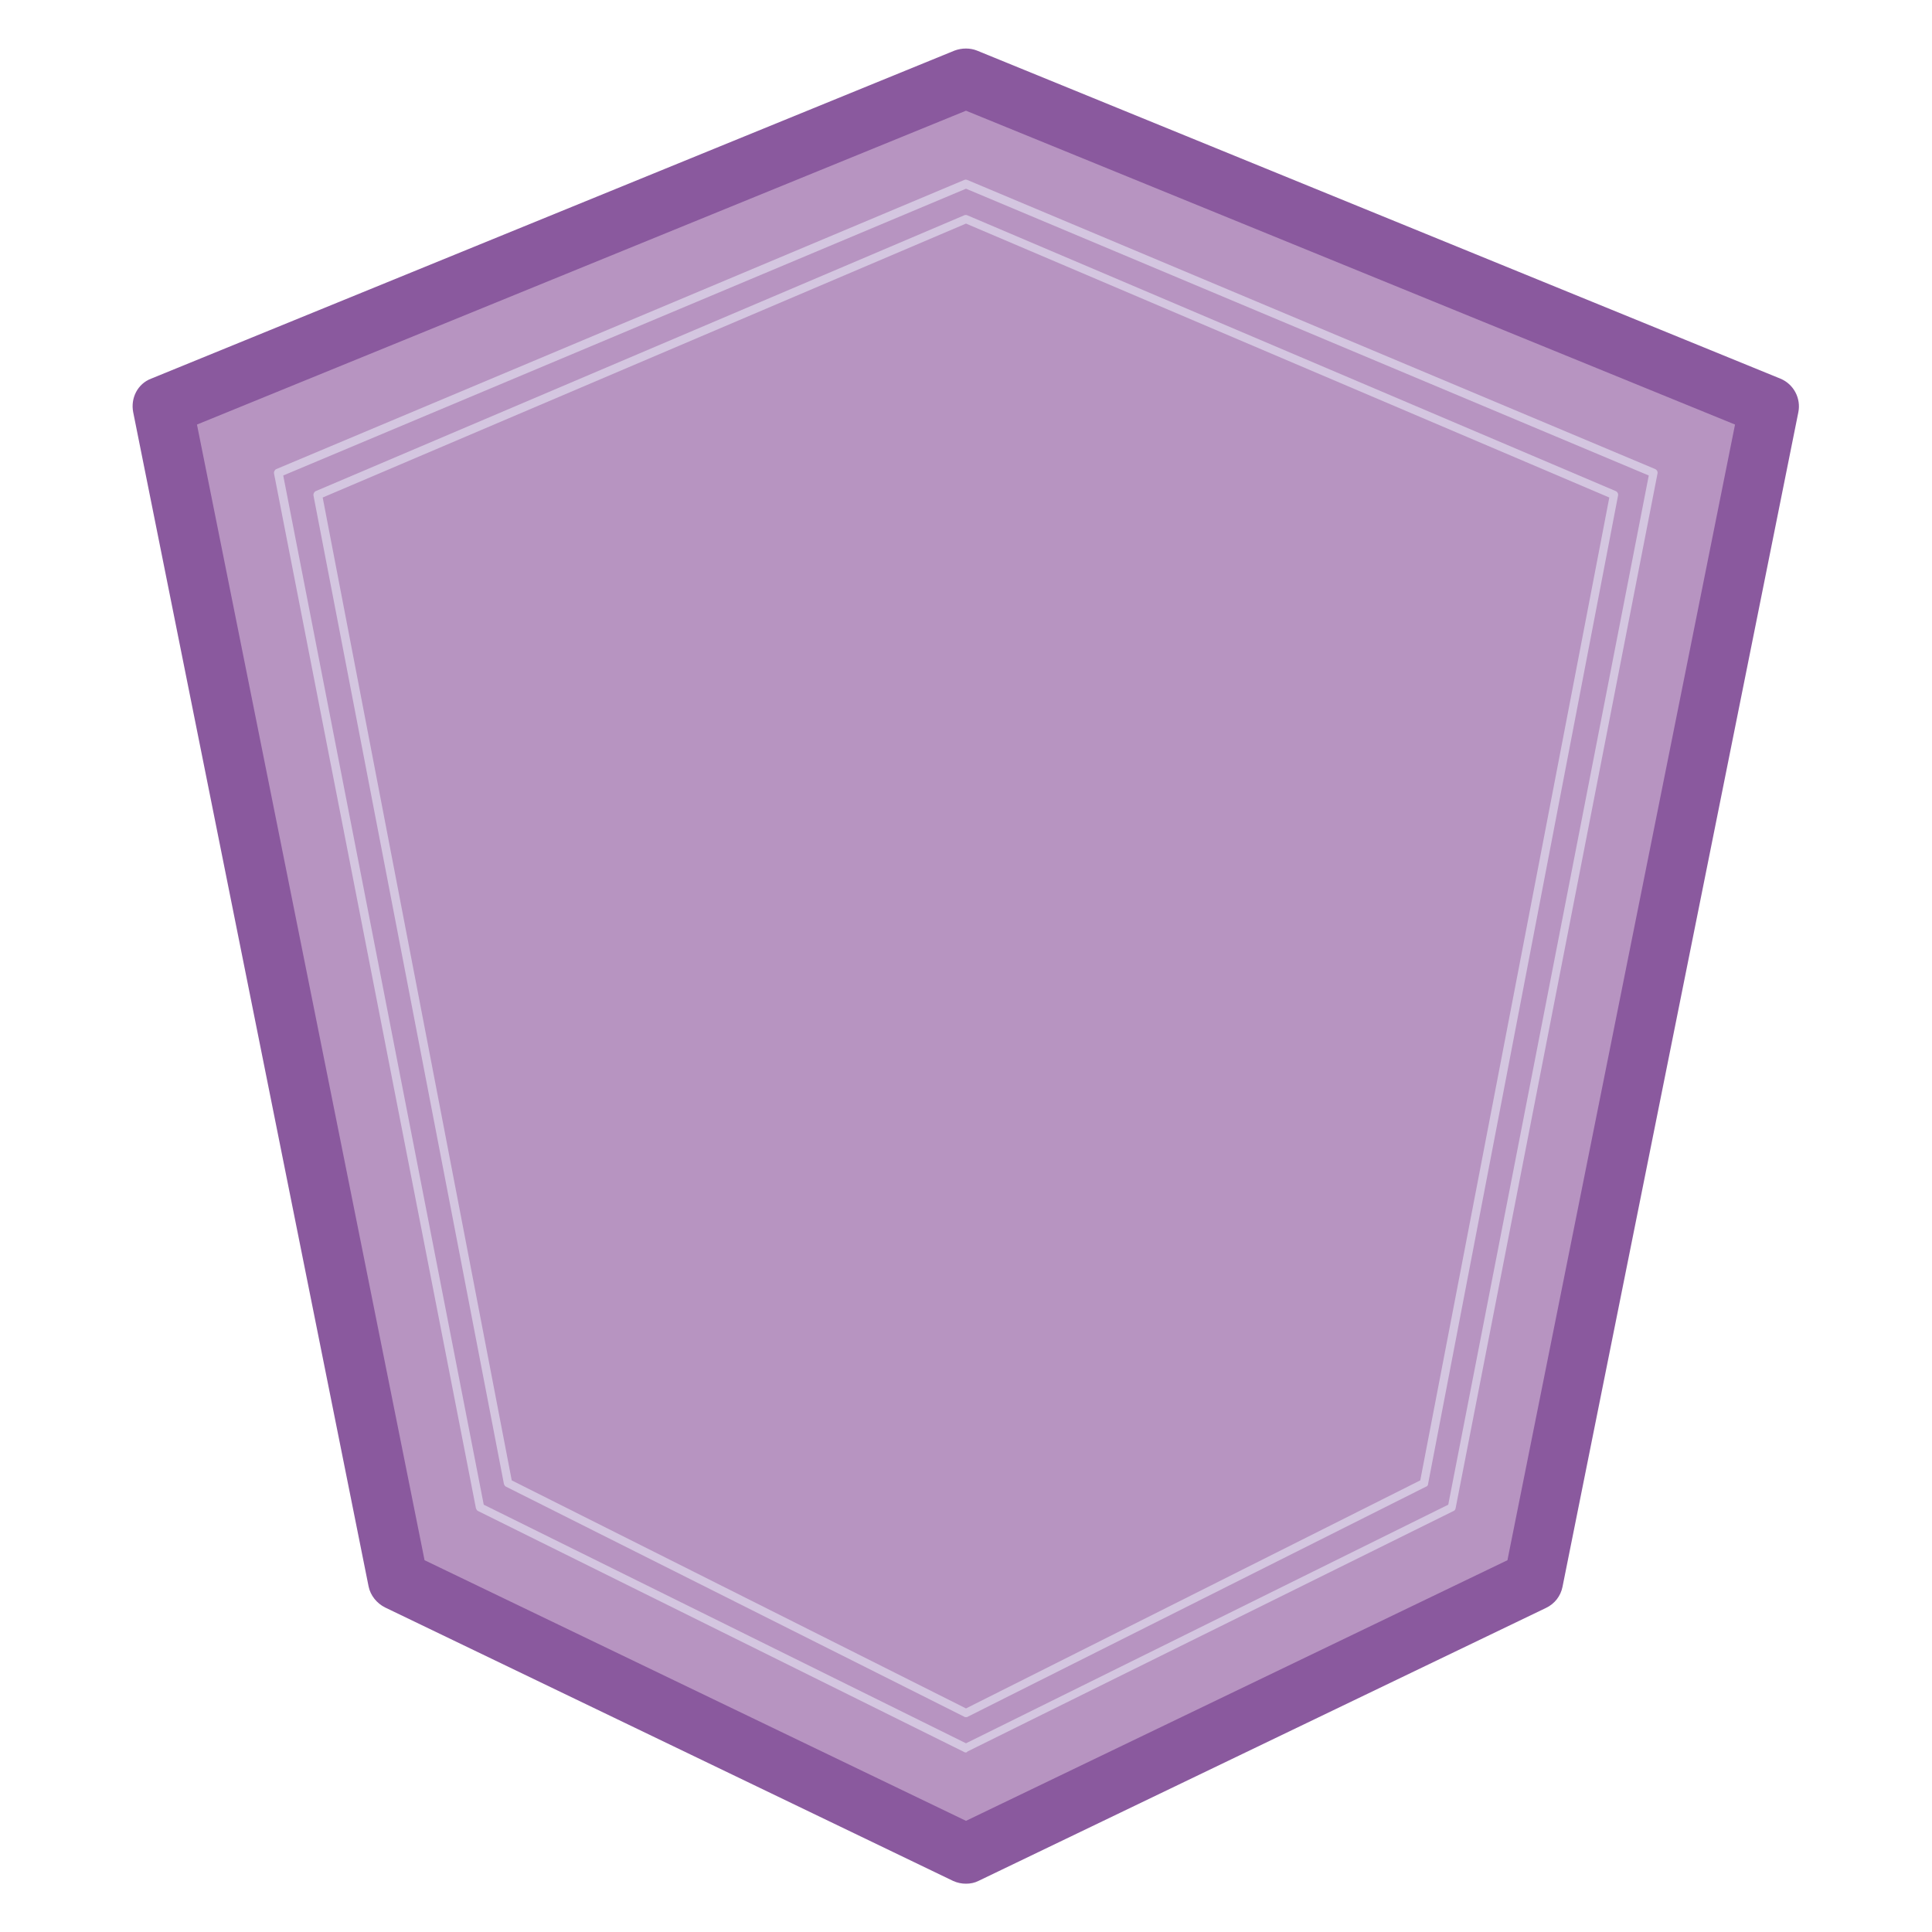 <svg xmlns="http://www.w3.org/2000/svg" xmlns:xlink="http://www.w3.org/1999/xlink" viewBox="0 0 400 400" width="400" height="400">
  <svg xmlns="http://www.w3.org/2000/svg" xmlns:xlink="http://www.w3.org/1999/xlink" viewBox="0 0 400 400" width="380" height="380" x="10" y="10" selection="true">
<polygon fill="#B794C1" points="200,393.5 323.7,334 375.1,78 200,6.5 24.9,78 76.3,334 "/>
<path fill="#8A599E" d="M200,400c-1,0-1.9-0.2-2.8-0.6L73.4,339.8c-1.8-0.9-3.2-2.6-3.6-4.6L18.5,79.3c-0.6-3.1,1-6.2,3.9-7.3  L197.5,0.5c1.6-0.6,3.4-0.6,4.9,0l175.1,71.5c2.9,1.2,4.5,4.3,3.9,7.3l-51.4,256c-0.4,2-1.7,3.7-3.6,4.6l-123.7,59.5  C201.9,399.8,201,400,200,400z M82,329.5l118,56.8l118-56.8L367.6,82L200,13.6L32.4,82L82,329.5z"/>
<path fill="#D4C6E0" d="M200,363.7c-0.1,0-0.3,0-0.4-0.1l-99.8-50.1c-0.3-0.1-0.4-0.4-0.5-0.6L57.8,97.5c-0.1-0.4,0.2-0.9,0.5-1  l141.3-60.1c0.2-0.1,0.5-0.1,0.7,0l141.3,60.1c0.4,0.2,0.6,0.6,0.5,1l-41.4,215.4c0,0.3-0.2,0.5-0.5,0.6l-99.8,50.1  C200.3,363.7,200.1,363.7,200,363.7z M101,312.1l99,49.7l99-49.7l41.2-214.2L200,38.2L59.8,97.9L101,312.1z"/>
<path fill="#D4C6E0" d="M200,371.4c-0.1,0-0.3,0-0.4-0.1L93.7,318.8c-0.3-0.1-0.4-0.4-0.5-0.6l-44-225.5c-0.1-0.4,0.2-0.9,0.5-1  l149.9-63c0.2-0.1,0.5-0.1,0.7,0l149.9,63c0.4,0.2,0.6,0.6,0.5,1l-44,225.5c-0.1,0.3-0.2,0.5-0.5,0.6l-105.9,52.4  C200.3,371.3,200.1,371.4,200,371.4z M94.9,317.4l105.1,52l105.1-52l43.7-224.3L200,30.6L51.2,93.1L94.9,317.4z"/>
</svg>
</svg>

